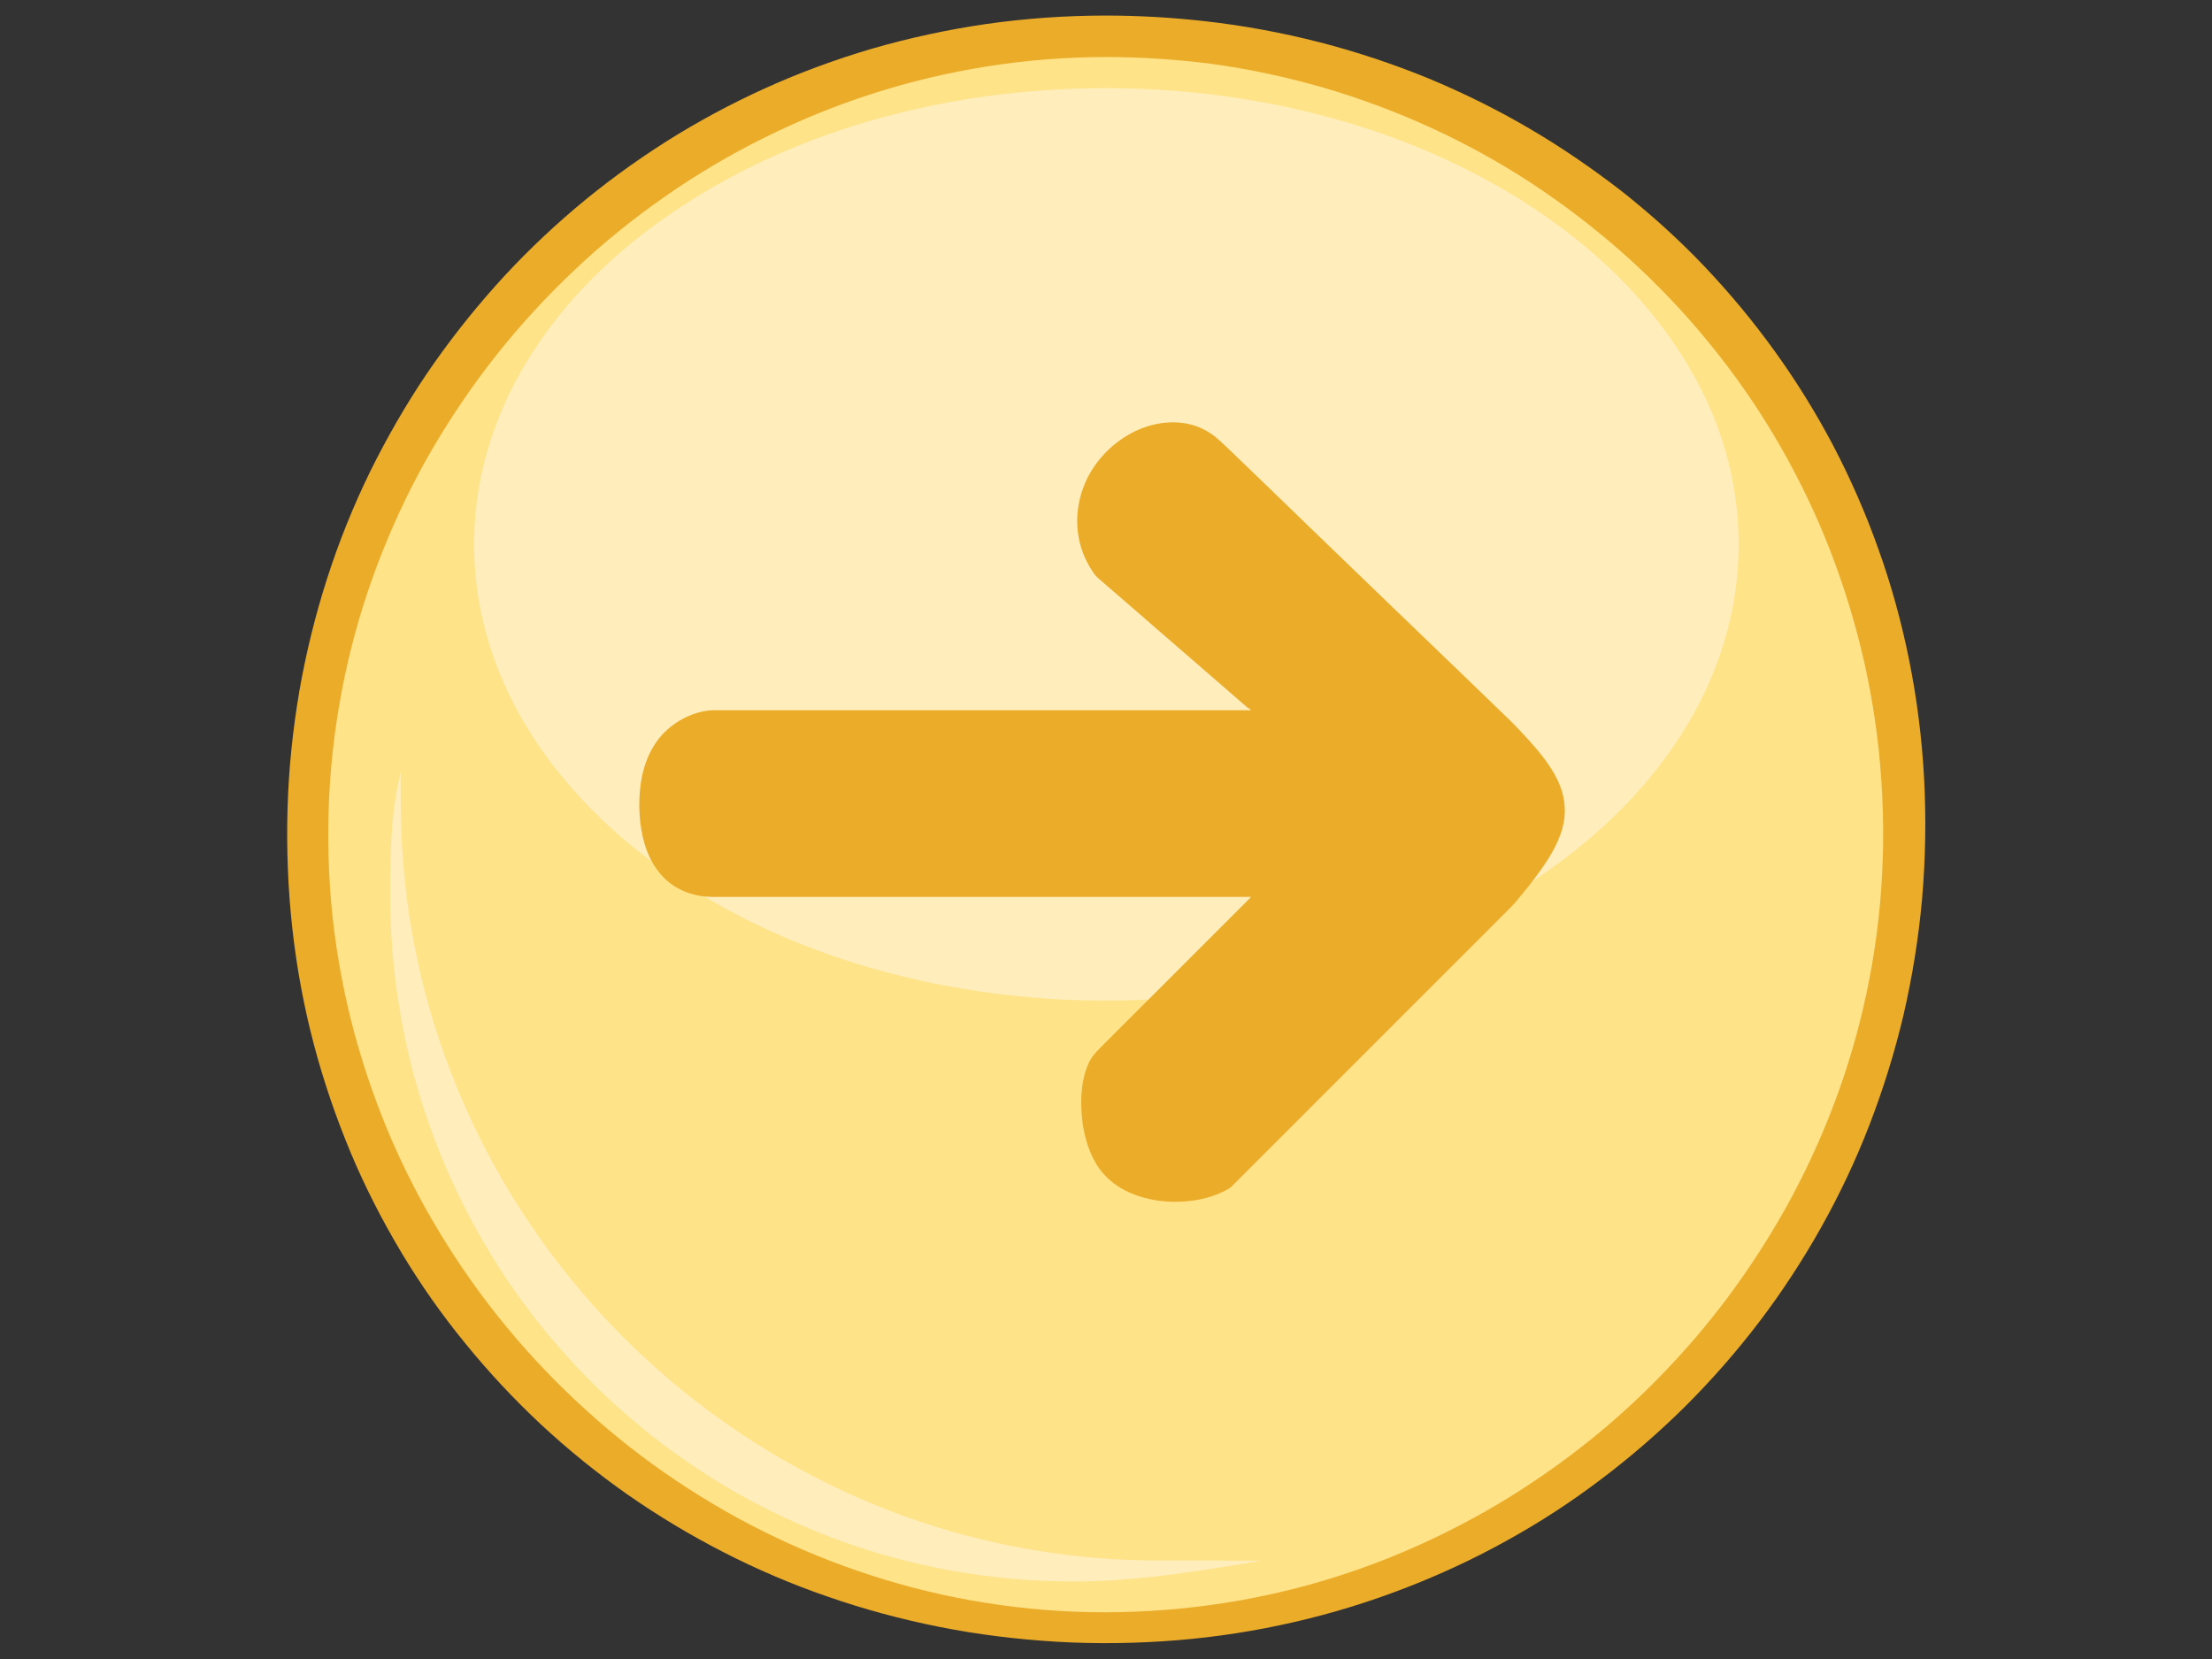 <?xml version="1.0" encoding="utf-8"?>
<!-- Generator: Adobe Illustrator 18.0.0, SVG Export Plug-In . SVG Version: 6.00 Build 0)  -->
<!DOCTYPE svg PUBLIC "-//W3C//DTD SVG 1.0//EN" "http://www.w3.org/TR/2001/REC-SVG-20010904/DTD/svg10.dtd">
<svg version="1.0" id="Camada_1" xmlns:x="http://ns.adobe.com/Extensibility/1.0/" xmlns:i="http://ns.adobe.com/AdobeIllustrator/10.0/" xmlns:graph="http://ns.adobe.com/Graphs/1.0/"
	 xmlns="http://www.w3.org/2000/svg" xmlns:xlink="http://www.w3.org/1999/xlink" xmlns:a="http://ns.adobe.com/AdobeSVGViewerExtensions/3.0/"
	 x="0px" y="0px" viewBox="0 0 1024 768" enable-background="new 0 0 1024 768" xml:space="preserve">
<rect x="0" y="0" width="1024" height="768" fill="#333333" stroke="none"/>
<g>
	<g>
		<path fill="#EBAC29" d="M512,7.2c-18.5,0-37.1,1.3-55.4,3.9c-17.8,2.6-35.5,6.4-52.8,11.4c-17,5-33.6,11.1-49.7,18.4
			c-15.9,7.2-31.3,15.5-46,24.8c-14.6,9.3-28.6,19.5-41.8,30.7c-13.2,11.2-25.6,23.2-37.1,36.1c-11.5,12.9-22.2,26.6-31.9,40.9
			c-9.7,14.4-18.4,29.6-26.1,45.2c-7.7,15.8-14.3,32.2-19.7,49c-5.5,17.1-9.8,34.5-12.9,52.2c-3.1,18.2-5,36.5-5.5,54.9
			c-0.5,18.6,0.2,37.2,2.3,55.7c2,17.9,5.3,35.7,9.9,53.1c4.5,17,10.2,33.7,17,50c6.7,16,14.6,31.4,23.5,46.3
			c8.8,14.7,18.7,28.8,29.6,42.1c10.8,13.3,22.5,25.8,35,37.5c12.6,11.7,25.9,22.5,40,32.4c14.2,9.9,29,18.8,44.4,26.7
			c15.6,8,31.7,14.9,48.3,20.6c16.9,5.9,34.1,10.5,51.6,14c18,3.6,36.2,5.8,54.4,6.9c18.6,1.1,37.4,0.8,56-0.7
			c18.2-1.5,36.2-4.3,54-8.4c17.4-4,34.4-9.2,51-15.6c16.4-6.3,32.3-13.7,47.6-22.2c15.2-8.4,29.8-17.9,43.6-28.4
			c13.8-10.4,26.9-21.8,39.1-33.9c12.2-12.2,23.6-25.2,34.1-39c10.5-13.8,20-28.4,28.5-43.5c8.6-15.3,16.1-31.2,22.4-47.5
			c6.4-16.6,11.7-33.6,15.8-51c4.1-17.7,7-35.8,8.6-53.9c1.6-18.6,1.9-37.3,0.9-56c-1-18.2-3.3-36.4-6.9-54.3
			c-3.5-17.4-8.2-34.6-14.2-51.3c-5.8-16.4-12.8-32.4-20.9-47.9c-8-15.2-17.1-29.9-27.2-43.9c-10-13.9-21-27.1-32.8-39.5
			c-11.8-12.4-24.6-23.9-38-34.5C737.1,78,722.9,68.2,708,59.5c-15-8.8-30.6-16.5-46.7-23.2C644.9,29.6,628.1,24,611,19.6
			c-17.5-4.5-35.4-7.8-53.3-9.8C542.5,8.1,527.2,7.2,512,7.2z"/>
		<path fill="#FFE388" d="M512,26.4c-18.6,0-37.2,1.5-55.5,4.4c-18,2.9-35.7,7.1-53,12.7c-17.1,5.5-33.7,12.3-49.8,20.3
			c-15.9,7.9-31.3,17-45.9,27.2c-14.5,10.1-28.4,21.3-41.3,33.5c-12.9,12.1-25,25.2-36,39c-11.1,13.9-21.1,28.6-30.1,43.9
			c-9,15.4-16.8,31.5-23.4,48.1c-6.7,16.8-12.1,34.1-16.1,51.6c-4.1,17.9-6.8,36.1-8.1,54.5c-1.3,18.7-1.1,37.4,0.5,56.1
			c1.6,18.3,4.7,36.4,9.1,54.2c4.4,17.5,10.1,34.6,17,51.3c6.9,16.5,15,32.4,24.3,47.7c9.2,15.2,19.5,29.7,30.8,43.4
			c11.3,13.7,23.6,26.5,36.7,38.4c13.1,11.9,27.1,22.9,41.9,32.8c14.8,9.9,30.3,18.8,46.4,26.4c16.2,7.7,33,14.2,50.2,19.4
			c17.4,5.3,35.3,9.2,53.3,11.7c18.5,2.6,37.1,3.7,55.7,3.3c18.5-0.4,37-2.2,55.2-5.4c17.9-3.2,35.5-7.7,52.6-13.6
			c16.9-5.8,33.4-12.9,49.3-21.2c15.8-8.2,30.9-17.6,45.3-28c14.4-10.4,28-21.8,40.7-34.2c12.7-12.4,24.5-25.6,35.3-39.7
			c10.8-14.1,20.6-29,29.3-44.5c8.7-15.6,16.3-31.9,22.6-48.6c6.4-16.9,11.5-34.3,15.2-52c3.8-18,6.2-36.4,7.1-54.8
			c1-18.8,0.4-37.7-1.5-56.4c-1.9-18.2-5.2-36.3-9.9-54.1c-4.6-17.3-10.4-34.3-17.5-50.8c-7-16.2-15.2-31.9-24.5-46.9
			c-9.2-14.9-19.6-29-30.9-42.4c-11.3-13.3-23.5-25.8-36.6-37.3c-13.1-11.5-27-22.1-41.6-31.7c-14.7-9.6-30.1-18.1-46-25.4
			c-16.1-7.4-32.7-13.6-49.7-18.6c-17.3-5-34.9-8.8-52.7-11.2C544.5,27.5,528.3,26.4,512,26.4z"/>
		<path fill="#FFEDBB" d="M536,722.4c-18.6,0-37.1-1.5-55.5-4.5c-17.9-2.9-35.6-7.2-52.8-12.9c-17-5.6-33.5-12.5-49.5-20.7
			c-15.8-8.1-31-17.3-45.4-27.7c-14.4-10.3-27.9-21.7-40.6-34c-12.7-12.3-24.4-25.6-35.1-39.6c-10.7-14.1-20.4-29-28.9-44.6
			c-8.6-15.7-15.9-32-22-48.8c-6.2-17-11-34.5-14.4-52.2c-3.5-18.1-5.5-36.6-6.1-55c-0.2-8.3-0.2-16.6-0.2-24.8
			c-3.2,12.6-4.3,25.7-4.6,38.7c-0.3,11-0.3,22.1,0.1,33.1c0.8,18.2,3.2,36.2,7.1,54c3.8,17.4,9.1,34.4,15.8,50.9
			c6.6,16.3,14.5,32,23.7,47c9.1,14.9,19.5,29,31,42.2c11.4,13.2,24,25.4,37.4,36.5c13.5,11.2,28,21.2,43.1,30
			c15.4,8.9,31.5,16.4,48.1,22.6c17,6.3,34.5,11.1,52.3,14.3c18.4,3.4,37.1,5.1,55.7,5.2c26.2,0.2,52.2-3.6,78-7.8
			c3.6-0.6,7.1-1.2,10.7-1.8C568,722.4,552,722.4,536,722.4z"/>
		<path fill="#FFEDBB" d="M512,40.8c21.1,0,42.2,1.6,63,4.9c19.7,3.1,39.3,7.8,58.3,14c17.9,5.9,35.4,13.2,52.1,22.1
			c15.7,8.3,30.6,18,44.5,29.1c13,10.4,25,22.1,35.4,35.1c9.9,12.3,18.4,25.7,25,40c6.4,13.9,10.8,28.7,13,43.9
			c2.2,15.3,2.1,30.9-0.3,46.1c-2.4,15.2-7,29.9-13.5,43.8c-6.7,14.3-15.4,27.6-25.4,39.8c-10.6,12.9-22.7,24.5-35.8,34.8
			c-14,11-29,20.6-44.8,28.8c-16.8,8.8-34.3,16-52.4,21.8c-19.1,6.1-38.7,10.7-58.5,13.7c-20.9,3.2-42,4.6-63.1,4.5
			c-21-0.1-42.1-1.9-62.8-5.3c-19.7-3.2-39.1-8-58-14.3c-17.9-6-35.2-13.4-51.8-22.4c-15.6-8.4-30.4-18.2-44.1-29.3
			c-12.9-10.5-24.7-22.3-35-35.3c-9.8-12.3-18.1-25.8-24.5-40.2c-6.2-14-10.5-28.9-12.5-44.1c-2-15.3-1.7-30.9,0.8-46.1
			c2.6-15.1,7.4-29.8,14-43.6c6.9-14.3,15.7-27.5,25.8-39.7c10.7-12.8,23-24.4,36.2-34.6c14.1-10.9,29.3-20.4,45.1-28.6
			c16.9-8.7,34.5-15.8,52.6-21.5c19.2-6,38.8-10.4,58.7-13.3C473.1,42.2,492.6,40.8,512,40.8z"/>
	</g>
	<path fill="#EBAC29" d="M579.2,328.8c-2.6,0-5.3,0-7.9,0c-7.1,0-14.3,0-21.4,0c-10.4,0-20.8,0-31.2,0c-12.4,0-24.9,0-37.3,0
		c-13.3,0-26.5,0-39.8,0c-12.9,0-25.7,0-38.6,0c-11.3,0-22.5,0-33.8,0c-8.4,0-16.9,0-25.3,0c-4.4,0-8.8,0-13.2,0
		c-4.5,0-8.8,1.2-12.9,3.1c-4.9,2.3-9.3,5.7-12.7,9.9c-4.7,5.9-7.3,13.1-8.4,20.5c-1.4,9.4-0.9,19.6,1.8,28.7
		c1.9,6.3,5.3,12.3,10.3,16.7c5.8,5,13.4,7.5,20.9,7.5c3.3,0,6.6,0,10,0c7.6,0,15.3,0,22.9,0c10.7,0,21.5,0,32.2,0
		c12.6,0,25.2,0,37.9,0c13.3,0,26.6,0,39.8,0c12.7,0,25.5,0,38.2,0c11,0,21.9,0,32.9,0c8,0,15.9,0,23.9,0c3.8,0,7.5,0,11.3,0
		c0.1,0,0.3,0,0.4,0c-6.6,6.6-13.2,13.2-19.8,19.8c-13.5,13.5-27,27-40.5,40.5c-3.3,3.3-6.7,6.7-10,10c-2.3,2.3-4.1,4.5-5.3,7.5
		c-2.9,6.9-3.4,14.8-2.9,22.1c0.5,8.1,2.5,16.5,6.7,23.6c4.3,7.2,11.2,12.1,19.1,14.8c8.4,2.9,17.5,3.5,26.3,2.2
		c4.1-0.6,8.1-1.7,11.8-3.3c1.7-0.7,3.4-1.6,4.9-2.6c0.1-0.1,0.2-0.1,0.3-0.2c3-3,6.1-6.1,9.1-9.1c6.7-6.7,13.4-13.4,20.2-20.2
		c8.8-8.8,17.7-17.7,26.5-26.5c9.3-9.3,18.7-18.7,28-28c8.2-8.2,16.5-16.5,24.7-24.7c5.6-5.6,11.1-11.1,16.7-16.7
		c1.3-1.3,2.5-2.5,3.8-3.8c0.2-0.2,0.3-0.3,0.5-0.5c2.1-2.1,4-4.6,5.9-6.9c1.8-2.2,3.6-4.4,5.3-6.7c5.2-6.9,10.3-14.4,12.7-22.8
		c1.9-6.6,1.5-13.5-1-19.9c-3.2-8.1-9-15.1-14.8-21.5c-2.9-3.2-5.9-6.4-9-9.4c-3.9-3.8-7.9-7.6-11.8-11.4
		c-7.3-7.1-14.7-14.2-22-21.2c-9.2-8.8-18.3-17.7-27.5-26.5c-9.4-9.1-18.9-18.2-28.3-27.3c-8.1-7.9-16.3-15.7-24.4-23.6
		c-5.3-5.1-10.6-10.2-15.9-15.3c-1.1-1-2.2-2.1-3.3-3.1c-4.4-4.3-9.7-7.2-15.8-8.4c-19-3.5-38.4,9.1-46.4,26
		c-4.2,8.9-5.5,19.1-3.2,28.8c1.2,5.2,3.5,10.1,6.5,14.4c0.6,0.9,1.1,1.4,1.8,2.1c6.2,5.4,12.5,10.8,18.7,16.2
		c9.8,8.5,19.6,17,29.4,25.5c7,6.1,14.1,12.2,21.1,18.3C577.9,327.7,578.6,328.2,579.2,328.8z"/>
</g>
</svg>
